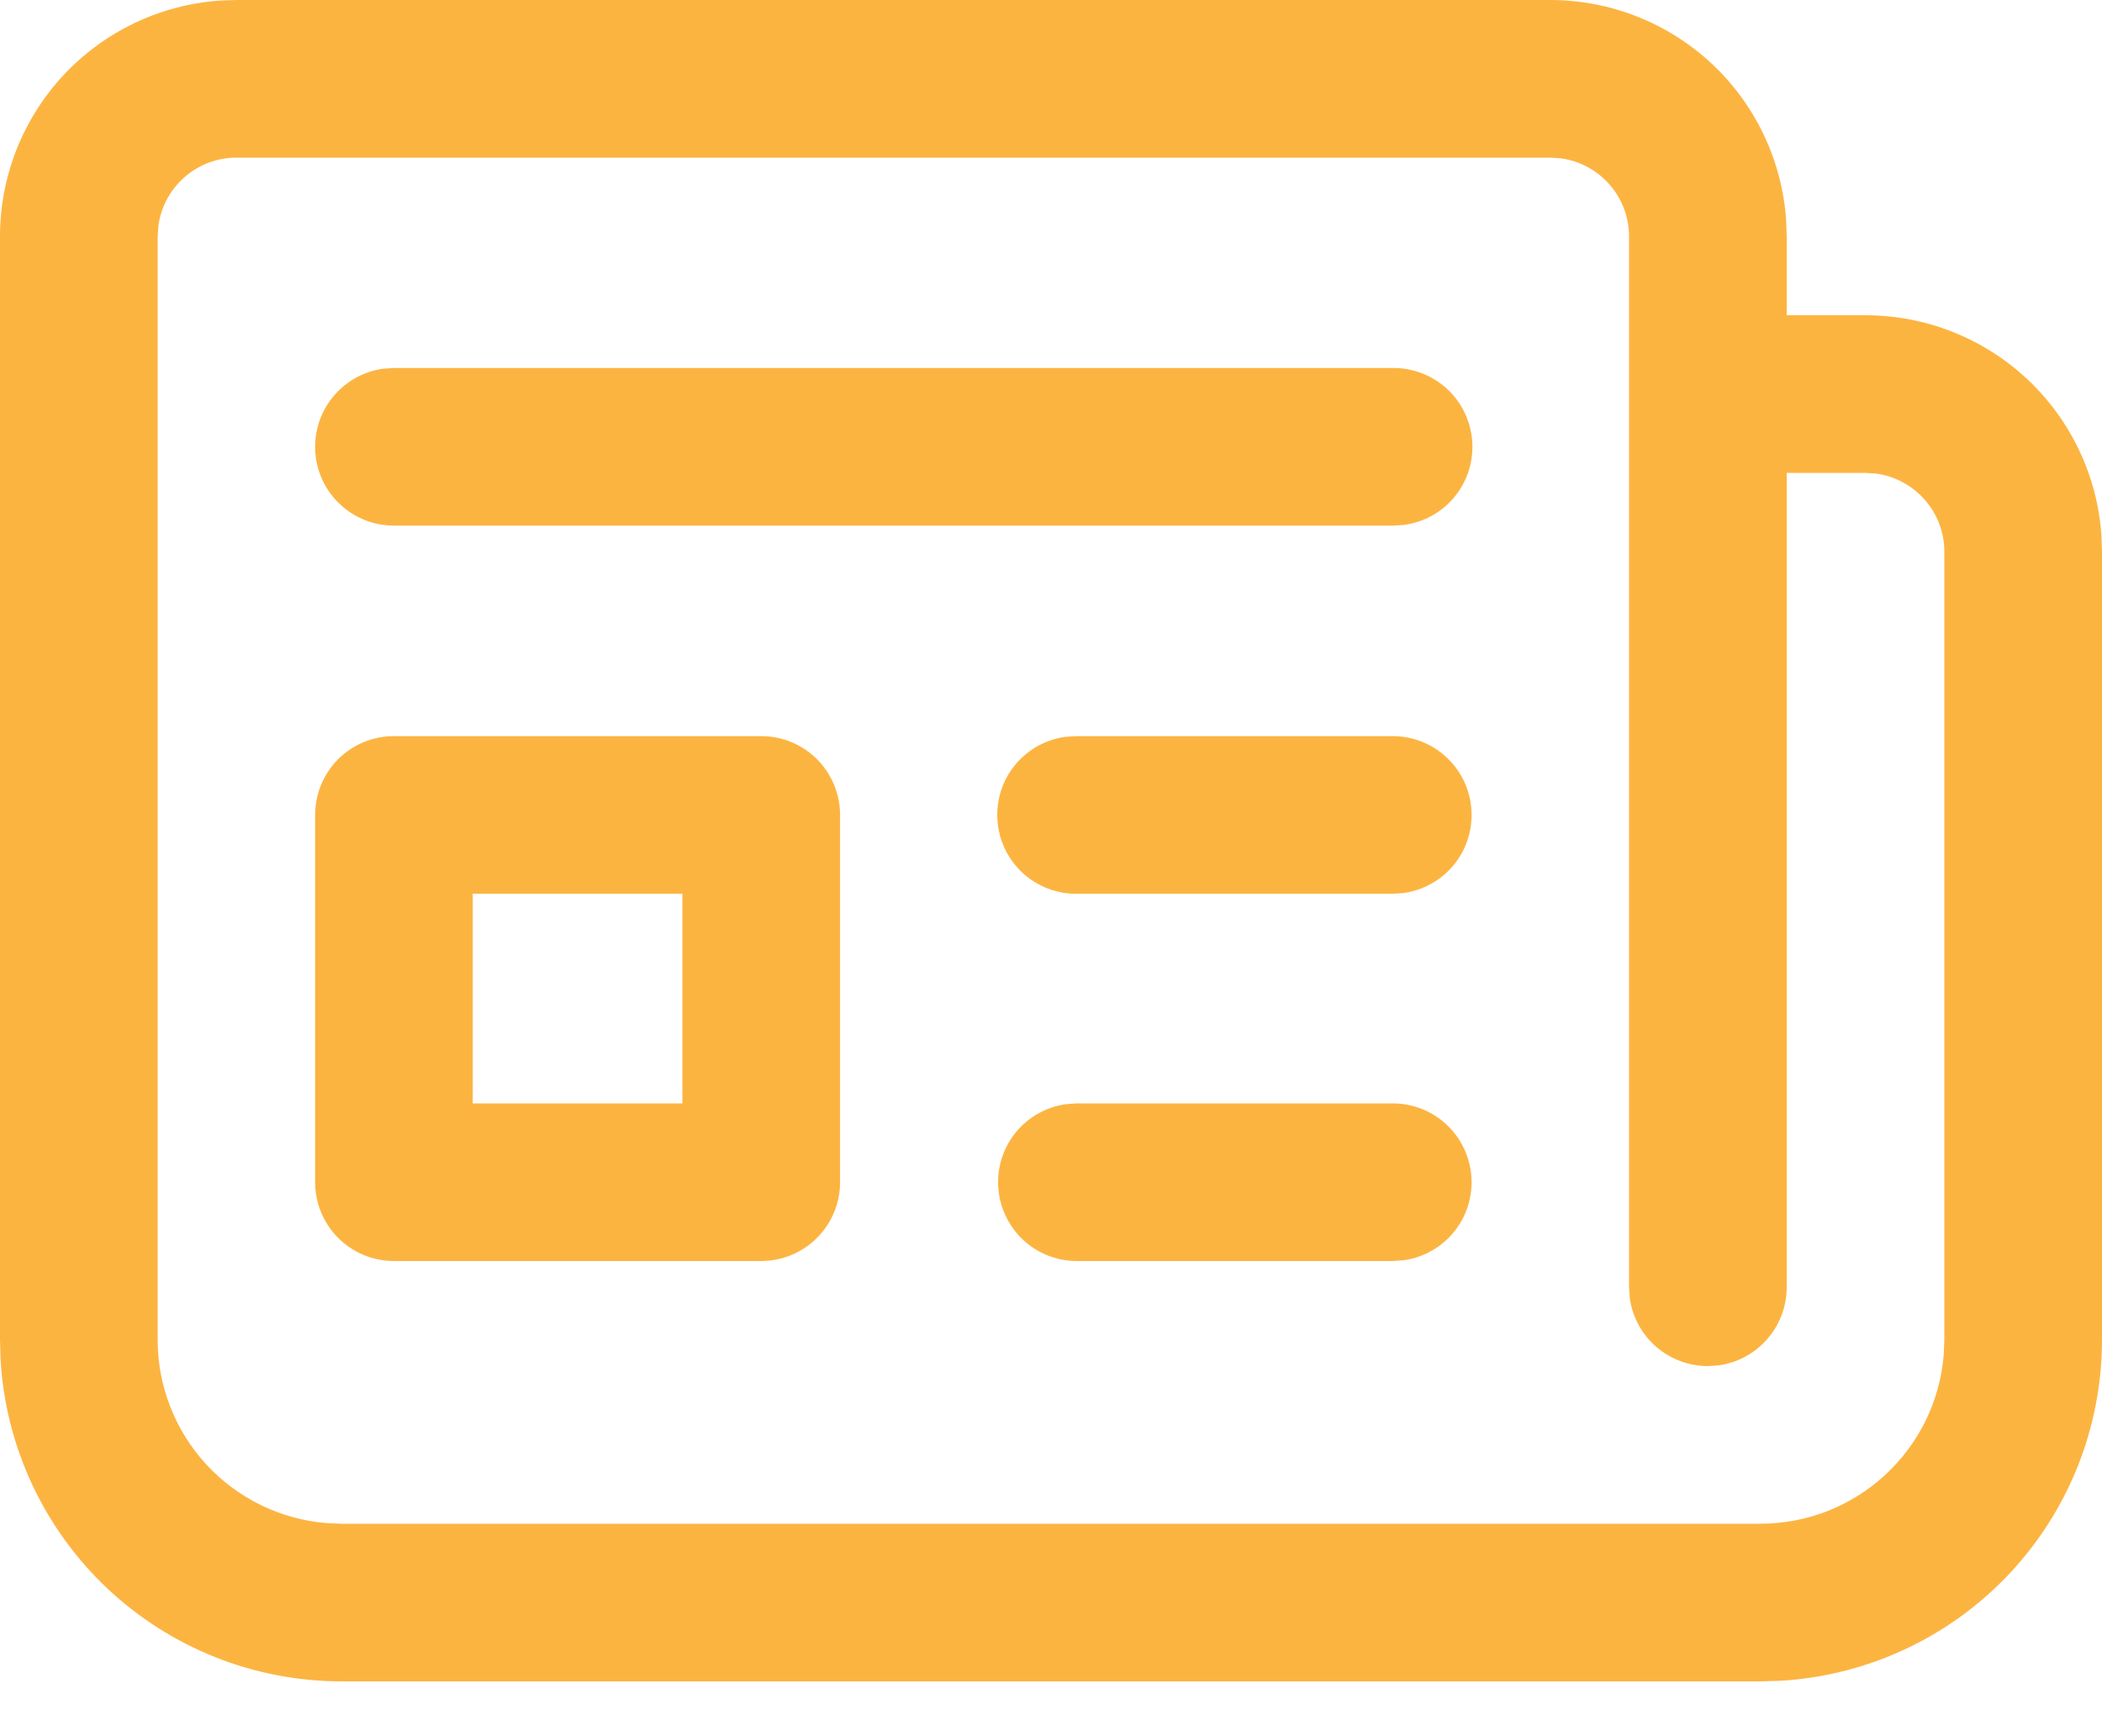 <svg width="23" height="19" viewBox="0 0 23 19" fill="none" xmlns="http://www.w3.org/2000/svg">
<path d="M19.262 18.4H3.737C2.783 18.4 1.864 18.035 1.17 17.379C0.477 16.724 0.06 15.827 0.006 14.874L1.95485e-08 14.662V2.587C-8.05251e-05 1.932 0.249 1.301 0.696 0.821C1.144 0.342 1.756 0.051 2.41 0.006L2.587 1.95485e-08H16.962C17.618 -8.05251e-05 18.249 0.249 18.729 0.696C19.208 1.144 19.499 1.756 19.544 2.41L19.55 2.587V3.45H20.413C21.068 3.45 21.699 3.699 22.179 4.146C22.658 4.594 22.949 5.206 22.994 5.86L23 6.037V14.662C23 15.617 22.635 16.536 21.979 17.23C21.323 17.924 20.427 18.34 19.474 18.394L19.262 18.4H3.737H19.262ZM3.737 16.675H19.262C19.768 16.675 20.255 16.485 20.626 16.142C20.998 15.8 21.227 15.331 21.268 14.827L21.275 14.662V6.037C21.275 5.829 21.2 5.628 21.062 5.471C20.925 5.314 20.736 5.211 20.53 5.183L20.413 5.175H19.55V14.088C19.55 14.296 19.474 14.497 19.337 14.654C19.201 14.811 19.011 14.914 18.805 14.942L18.688 14.95C18.479 14.95 18.278 14.874 18.121 14.738C17.964 14.601 17.861 14.411 17.833 14.205L17.825 14.088V2.587C17.825 2.379 17.75 2.178 17.613 2.021C17.476 1.864 17.286 1.761 17.08 1.733L16.962 1.725H2.587C2.379 1.725 2.178 1.8 2.021 1.937C1.864 2.074 1.761 2.264 1.733 2.47L1.725 2.587V14.662C1.725 15.168 1.915 15.654 2.257 16.026C2.599 16.397 3.069 16.627 3.572 16.668L3.737 16.675H19.262H3.737ZM11.783 12.075H15.24C15.458 12.075 15.669 12.158 15.828 12.307C15.988 12.457 16.085 12.661 16.1 12.879C16.115 13.097 16.047 13.312 15.909 13.482C15.771 13.651 15.574 13.762 15.357 13.792L15.24 13.8H11.783C11.564 13.8 11.354 13.717 11.194 13.568C11.035 13.418 10.938 13.214 10.923 12.996C10.908 12.778 10.976 12.563 11.114 12.393C11.252 12.224 11.449 12.113 11.666 12.083L11.783 12.075H15.24H11.783ZM8.329 8.056C8.558 8.056 8.778 8.147 8.939 8.308C9.101 8.47 9.192 8.69 9.192 8.918V12.938C9.192 13.166 9.101 13.386 8.939 13.547C8.778 13.709 8.558 13.8 8.329 13.8H4.31C4.081 13.8 3.862 13.709 3.7 13.547C3.539 13.386 3.448 13.166 3.448 12.938V8.918C3.448 8.69 3.539 8.47 3.7 8.308C3.862 8.147 4.081 8.056 4.31 8.056H8.329ZM7.467 9.781H5.173V12.075H7.467V9.781ZM11.783 8.056H15.24C15.458 8.056 15.669 8.139 15.828 8.288C15.988 8.437 16.085 8.641 16.1 8.859C16.115 9.077 16.047 9.293 15.909 9.463C15.771 9.632 15.574 9.743 15.357 9.773L15.24 9.781H11.783C11.563 9.783 11.35 9.701 11.189 9.552C11.027 9.402 10.929 9.197 10.914 8.977C10.899 8.757 10.968 8.54 11.108 8.37C11.248 8.2 11.447 8.09 11.666 8.063L11.783 8.056H15.24H11.783ZM4.31 4.027H15.24C15.46 4.025 15.672 4.107 15.834 4.256C15.996 4.406 16.094 4.611 16.109 4.831C16.124 5.051 16.055 5.268 15.915 5.438C15.775 5.608 15.575 5.718 15.357 5.745L15.24 5.752H4.31C4.092 5.752 3.881 5.669 3.722 5.52C3.562 5.371 3.465 5.167 3.45 4.949C3.435 4.731 3.503 4.515 3.641 4.346C3.779 4.176 3.976 4.065 4.193 4.035L4.31 4.027H15.24H4.31Z" fill="#FCB441"/>
</svg>
